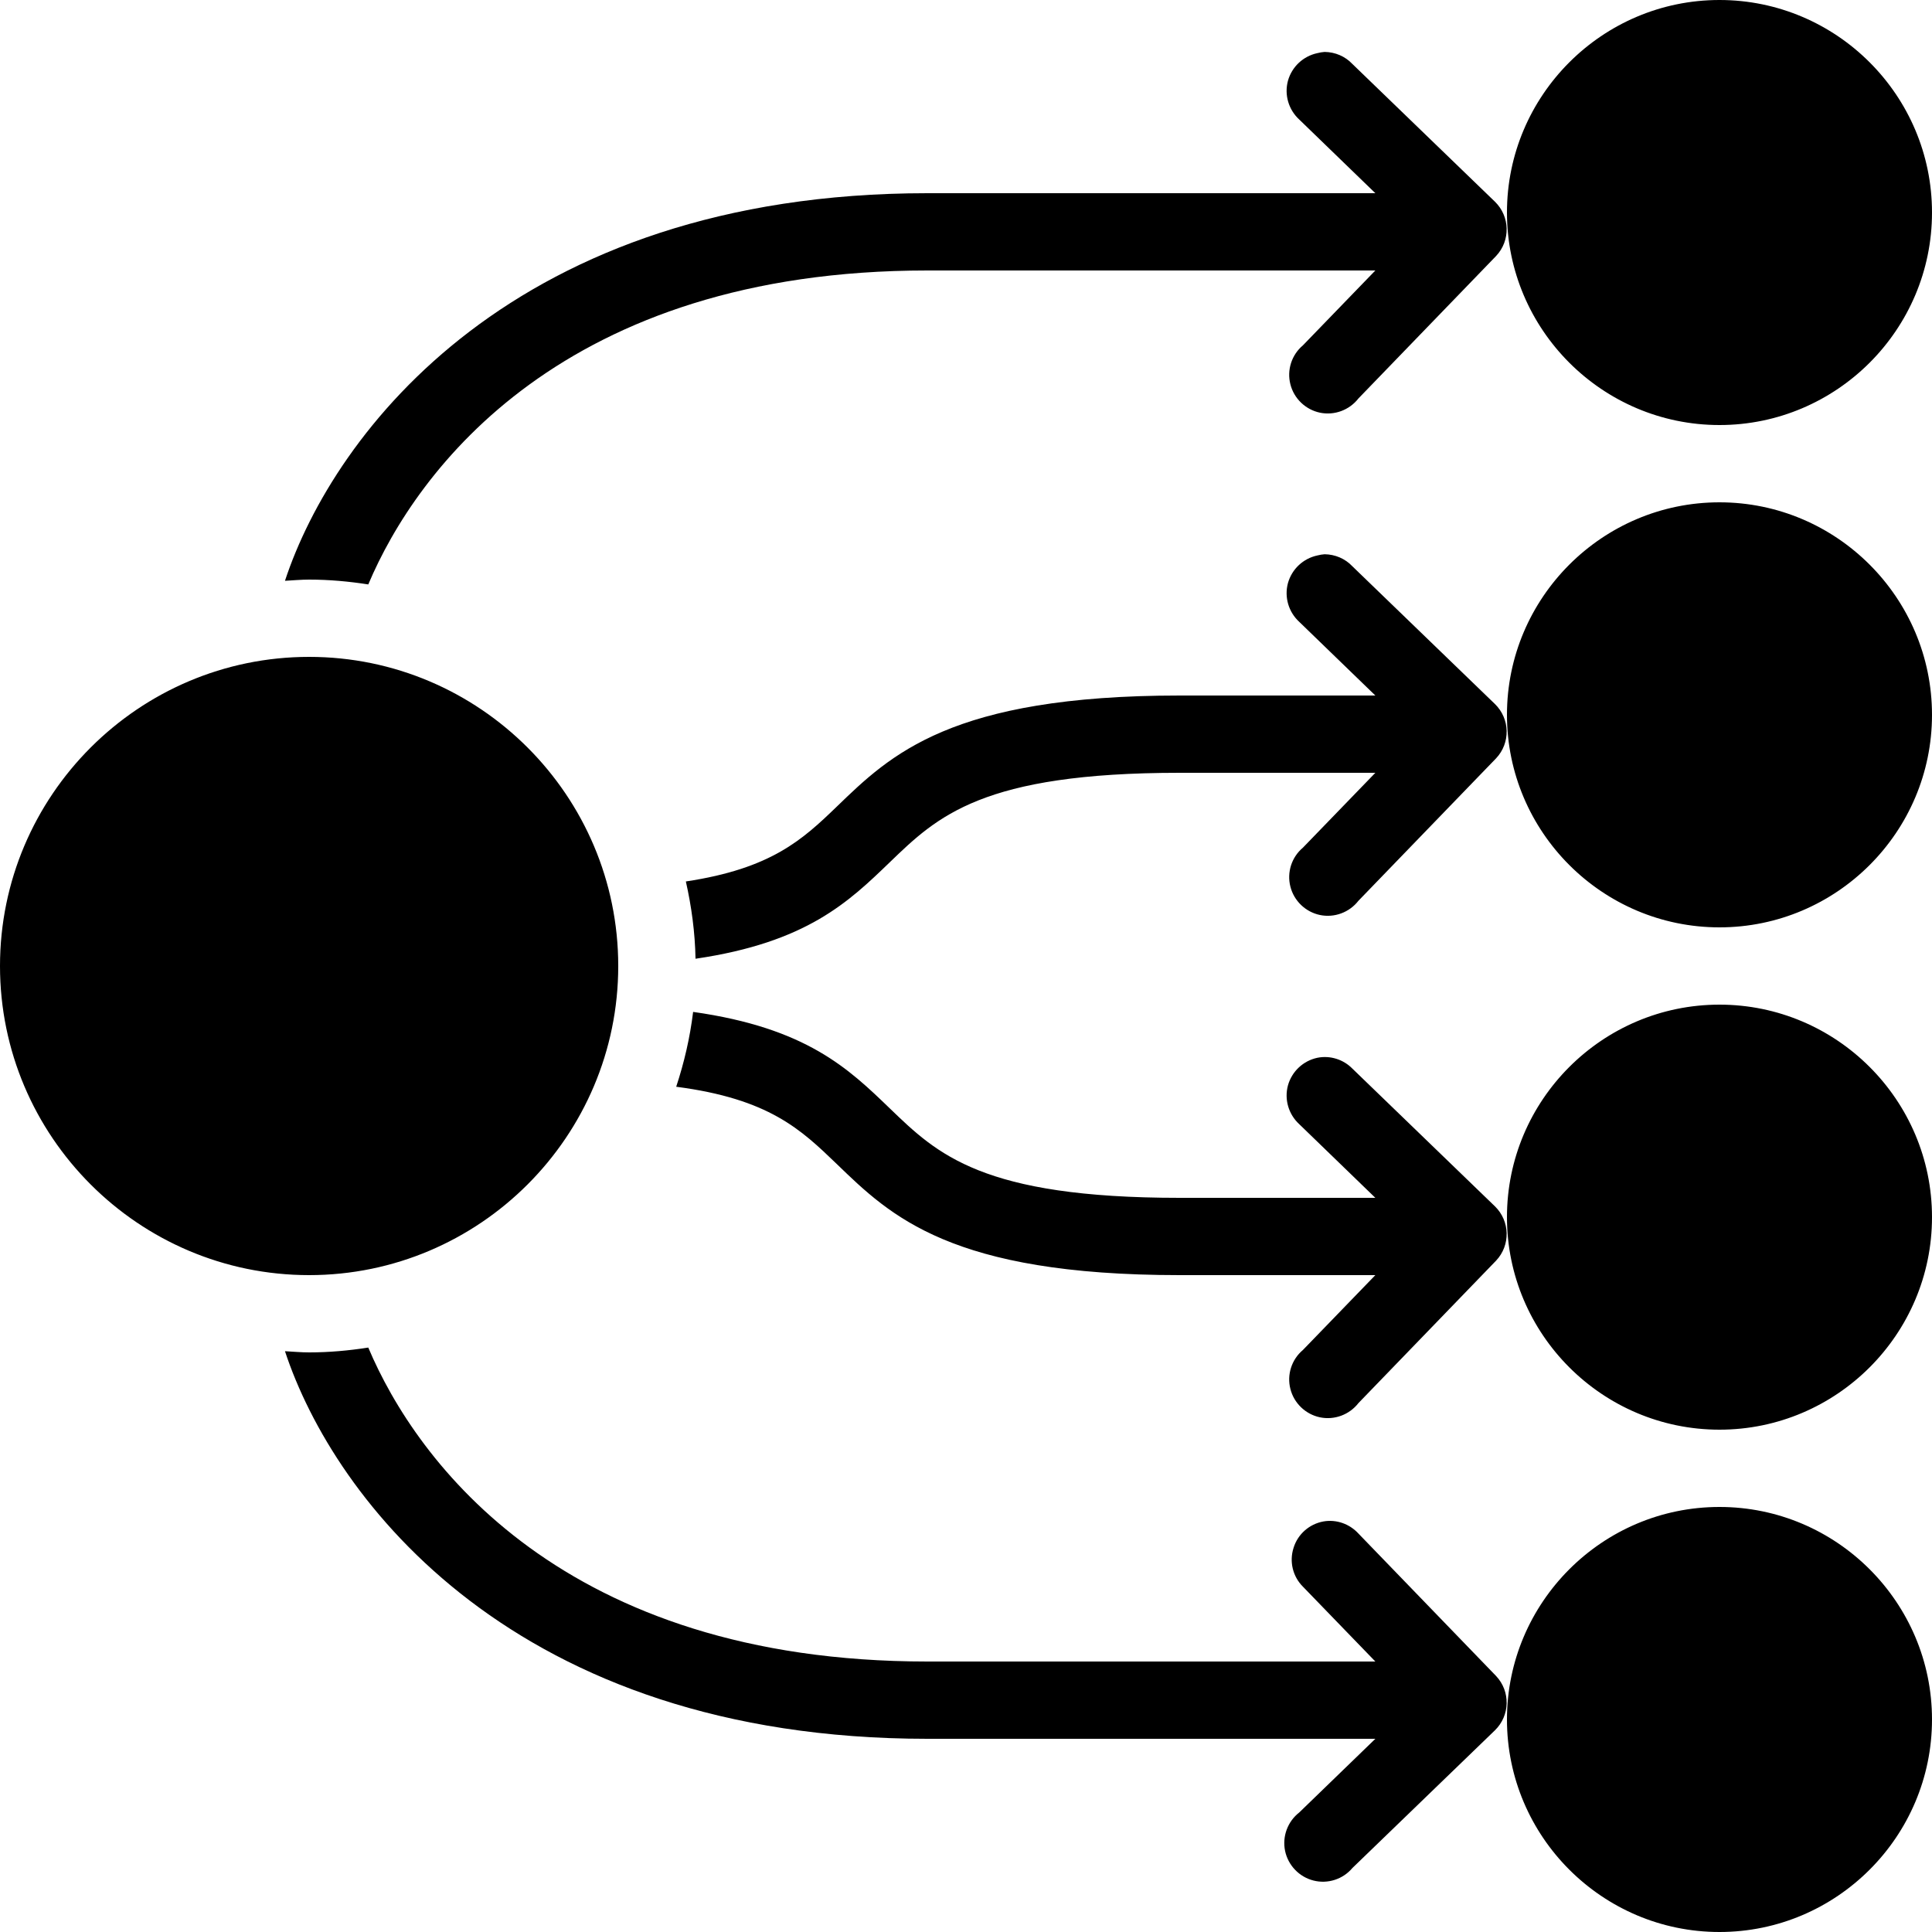 ﻿<?xml version="1.0" encoding="utf-8"?>
<svg xmlns="http://www.w3.org/2000/svg" viewBox="0 0 50 50" width="515" height="515">
  <path d="M44.5 0C41.469 0 39 2.469 39 5.5C39 8.531 41.469 11 44.5 11C47.531 11 50 8.531 50 5.5C50 2.469 47.531 0 44.5 0 Z M 34.281 1.344C34.219 1.348 34.156 1.359 34.094 1.375C33.727 1.453 33.434 1.727 33.332 2.09C33.234 2.453 33.348 2.84 33.625 3.094L35.594 5L24 5C13.324 5 8.641 11.188 7.375 15.031C7.578 15.02 7.793 15 8 15C8.52 15 9.031 15.047 9.531 15.125C10.781 12.16 14.582 7 24 7L35.594 7L33.719 8.938C33.426 9.184 33.301 9.578 33.395 9.945C33.488 10.316 33.789 10.602 34.16 10.68C34.535 10.758 34.922 10.613 35.156 10.312L38.719 6.625C39.094 6.227 39.082 5.602 38.688 5.219L35 1.656C34.812 1.457 34.555 1.348 34.281 1.344 Z M 44.5 13C41.469 13 39 15.469 39 18.5C39 21.531 41.469 24 44.5 24C47.531 24 50 21.531 50 18.5C50 15.469 47.531 13 44.5 13 Z M 34.281 14.344C34.219 14.348 34.156 14.359 34.094 14.375C33.727 14.453 33.434 14.727 33.332 15.09C33.234 15.453 33.348 15.84 33.625 16.094L35.594 18L30.531 18C24.609 18 23.047 19.531 21.656 20.875C20.766 21.734 19.957 22.48 17.75 22.812C17.895 23.453 17.988 24.133 18 24.812C20.879 24.391 21.965 23.34 23.031 22.312C24.258 21.129 25.418 20 30.531 20L35.594 20L33.719 21.938C33.426 22.184 33.301 22.578 33.395 22.945C33.488 23.316 33.789 23.602 34.16 23.68C34.535 23.758 34.922 23.613 35.156 23.312L38.719 19.625C39.094 19.227 39.082 18.602 38.688 18.219L35 14.656C34.812 14.457 34.555 14.348 34.281 14.344 Z M 8 17C3.59 17 0 20.59 0 25C0 29.41 3.59 33 8 33C12.41 33 16 29.41 16 25C16 20.59 12.41 17 8 17 Z M 44.5 26C41.469 26 39 28.469 39 31.5C39 34.531 41.469 37 44.5 37C47.531 37 50 34.531 50 31.5C50 28.469 47.531 26 44.5 26 Z M 17.938 26.188C17.855 26.863 17.707 27.496 17.5 28.125C19.906 28.438 20.73 29.234 21.656 30.125C23.047 31.469 24.609 33 30.531 33L35.594 33L33.719 34.938C33.426 35.184 33.301 35.578 33.395 35.945C33.488 36.316 33.789 36.602 34.16 36.68C34.535 36.758 34.922 36.613 35.156 36.312L38.719 32.625C39.094 32.227 39.082 31.602 38.688 31.219L35 27.656C34.766 27.418 34.426 27.309 34.094 27.375C33.727 27.453 33.434 27.727 33.332 28.09C33.234 28.453 33.348 28.84 33.625 29.094L35.594 31L30.531 31C25.418 31 24.258 29.871 23.031 28.688C21.957 27.652 20.867 26.602 17.938 26.188 Z M 9.531 34.875C9.031 34.953 8.52 35 8 35C7.793 35 7.578 34.98 7.375 34.969C8.641 38.812 13.324 45 24 45L35.594 45L33.625 46.906C33.324 47.141 33.18 47.527 33.258 47.902C33.336 48.273 33.621 48.574 33.992 48.668C34.359 48.762 34.754 48.637 35 48.344L38.688 44.781C39.082 44.398 39.094 43.773 38.719 43.375L35.156 39.688C34.926 39.438 34.586 39.316 34.25 39.375C33.887 39.441 33.586 39.703 33.477 40.059C33.363 40.414 33.457 40.801 33.719 41.062L35.594 43L24 43C14.582 43 10.781 37.84 9.531 34.875 Z M 44.5 39C41.469 39 39 41.469 39 44.5C39 47.531 41.469 50 44.5 50C47.531 50 50 47.531 50 44.5C50 41.469 47.531 39 44.5 39Z" />
</svg>